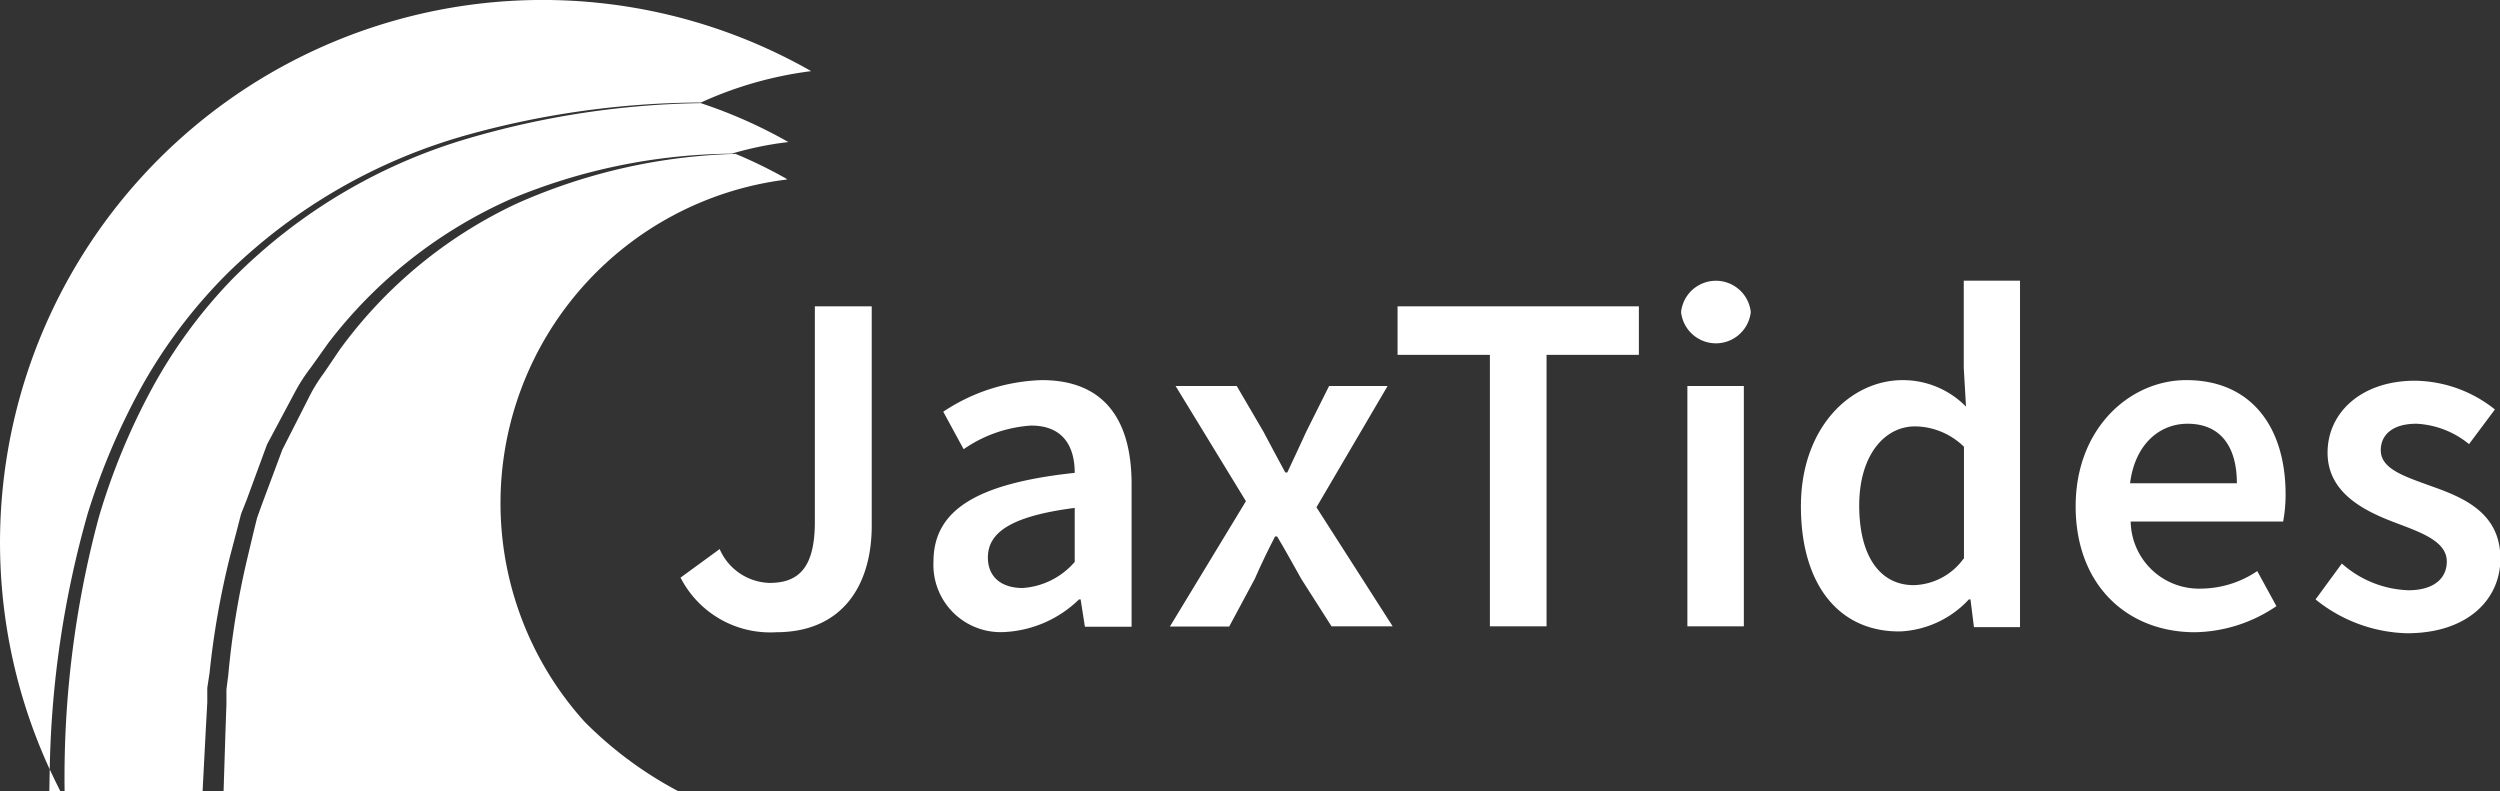 <svg id="Layer_1" data-name="Layer 1" xmlns="http://www.w3.org/2000/svg" viewBox="0 0 122.66 38.83"><rect x="0" y="0" width="122.66" height="38.83" fill="#333333" stroke="none"/><defs><style>.cls-1{fill:#fff;}</style></defs><path class="cls-1" d="M37.71,28.93l1.92-1.4a2.75,2.75,0,0,0,2.45,1.66c1.47,0,2.22-.8,2.22-3V15.62h2.79V26.39c0,2.88-1.41,5.22-4.69,5.22A4.94,4.94,0,0,1,37.71,28.93Z" transform="translate(-4.32 -0.59)"/><path class="cls-1" d="M50.12,28.15c0-2.52,2.09-3.84,6.93-4.36,0-1.26-.54-2.32-2.14-2.32a6.55,6.55,0,0,0-3.31,1.16l-1-1.84a9.18,9.18,0,0,1,4.84-1.55c2.95,0,4.4,1.82,4.4,5.1v7H57.55L57.34,30h-.08a5.64,5.64,0,0,1-3.65,1.6A3.3,3.3,0,0,1,50.12,28.15Zm6.93,0V25.51c-3.19.41-4.26,1.24-4.26,2.43,0,1,.71,1.5,1.7,1.5A3.7,3.7,0,0,0,57.05,28.16Z" transform="translate(-4.32 -0.59)"/><path class="cls-1" d="M65.45,25.18,62,19.53h3l1.31,2.24c.34.65.71,1.33,1.07,2h.1c.3-.65.63-1.33.93-2l1.12-2.24h2.87l-3.49,5.95,3.74,5.84h-3L68.17,29c-.39-.69-.78-1.41-1.19-2.09h-.1c-.35.68-.69,1.38-1,2.09l-1.25,2.33H61.72Z" transform="translate(-4.32 -0.59)"/><path class="cls-1" d="M77.42,18H72.89V15.62H84.73V18H80.2V31.32H77.42Z" transform="translate(-4.32 -0.59)"/><path class="cls-1" d="M86.8,15.9a1.72,1.72,0,0,1,3.42,0,1.72,1.72,0,0,1-3.42,0Zm.31,3.63h2.77V31.32H87.11Z" transform="translate(-4.32 -0.59)"/><path class="cls-1" d="M92.68,25.43c0-3.84,2.41-6.19,5-6.19a4.35,4.35,0,0,1,3.1,1.3l-.11-1.9V14.36h2.76v17h-2.26L101,30h-.08a4.9,4.9,0,0,1-3.35,1.57C94.58,31.61,92.68,29.32,92.68,25.43Zm8,2.57V22.51a3.48,3.48,0,0,0-2.4-1c-1.5,0-2.74,1.42-2.74,3.88s1,3.91,2.68,3.91A3.12,3.12,0,0,0,100.66,28Z" transform="translate(-4.32 -0.59)"/><path class="cls-1" d="M106.16,25.43c0-3.83,2.66-6.19,5.43-6.19,3.19,0,4.87,2.31,4.87,5.6a7.23,7.23,0,0,1-.12,1.34h-7.48a3.35,3.35,0,0,0,3.47,3.29,5,5,0,0,0,2.74-.86l.94,1.72a7.29,7.29,0,0,1-4,1.28C108.71,31.61,106.16,29.32,106.16,25.43Zm7.91-1.13c0-1.81-.81-2.92-2.42-2.92-1.37,0-2.58,1-2.82,2.92Z" transform="translate(-4.32 -0.59)"/><path class="cls-1" d="M117.93,30l1.29-1.76a5.18,5.18,0,0,0,3.26,1.31c1.28,0,1.89-.6,1.89-1.41,0-1-1.28-1.43-2.54-1.91-1.54-.58-3.31-1.47-3.31-3.43s1.65-3.53,4.29-3.53a6.39,6.39,0,0,1,3.92,1.41l-1.27,1.7a4.4,4.4,0,0,0-2.58-1c-1.19,0-1.75.56-1.75,1.3,0,.93,1.19,1.29,2.47,1.76C125.19,25,127,25.75,127,28c0,2-1.61,3.66-4.58,3.66A7.41,7.41,0,0,1,117.93,30Z" transform="translate(-4.32 -0.59)"/><path class="cls-1" d="M11.32,19.47A25.24,25.24,0,0,1,15.48,14a27.29,27.29,0,0,1,11.8-6.8A43.29,43.29,0,0,1,38.71,5.62a18.61,18.61,0,0,1,5.41-1.54A26.62,26.62,0,0,0,6.76,38.34,48.83,48.83,0,0,1,8.62,25.8,33.3,33.3,0,0,1,11.32,19.47Z" transform="translate(-4.32 -0.59)"/><path class="cls-1" d="M6.74,39.41h.54c-.18-.35-.35-.71-.52-1.07C6.76,38.7,6.74,39.05,6.74,39.41Z" transform="translate(-4.32 -0.59)"/><path class="cls-1" d="M38.69,5.65c.72,0,1.43,0,2.15,0-.71,0-1.42,0-2.13,0l0,0Z" transform="translate(-4.32 -0.59)"/><path class="cls-1" d="M14.49,35.06l0-.72.11-.72a41,41,0,0,1,1-5.71l.37-1.41.18-.7.27-.68,1-2.72,1.37-2.57a8.76,8.76,0,0,1,.79-1.22l.84-1.18a23,23,0,0,1,9-7.09,28.68,28.68,0,0,1,10.8-2.21h0A16.38,16.38,0,0,1,43,7.56a23.73,23.73,0,0,0-4.3-1.91A42.75,42.75,0,0,0,27.33,7.37a26.94,26.94,0,0,0-11.58,6.88,24.61,24.61,0,0,0-4,5.45A32.46,32.46,0,0,0,9.16,26,49.21,49.21,0,0,0,7.49,39.41h6.77l.15-2.9Z" transform="translate(-4.32 -0.59)"/><path class="cls-1" d="M42.94,9.38a22.79,22.79,0,0,0-2.53-1.24,28.27,28.27,0,0,0-10.72,2.43A22.56,22.56,0,0,0,21,17.73l-.8,1.18a7.83,7.83,0,0,0-.74,1.21l-1.29,2.54-1,2.68-.24.67-.17.69-.33,1.39a40.87,40.87,0,0,0-.91,5.62l-.09.71,0,.71-.05,1.43-.09,2.85H37.6A18.94,18.94,0,0,1,33,36a16,16,0,0,1,9.91-26.6Z" transform="translate(-4.32 -0.59)"/><path class="cls-1" d="M40.84,8.12h-.43Z" transform="translate(-4.32 -0.59)"/></svg>